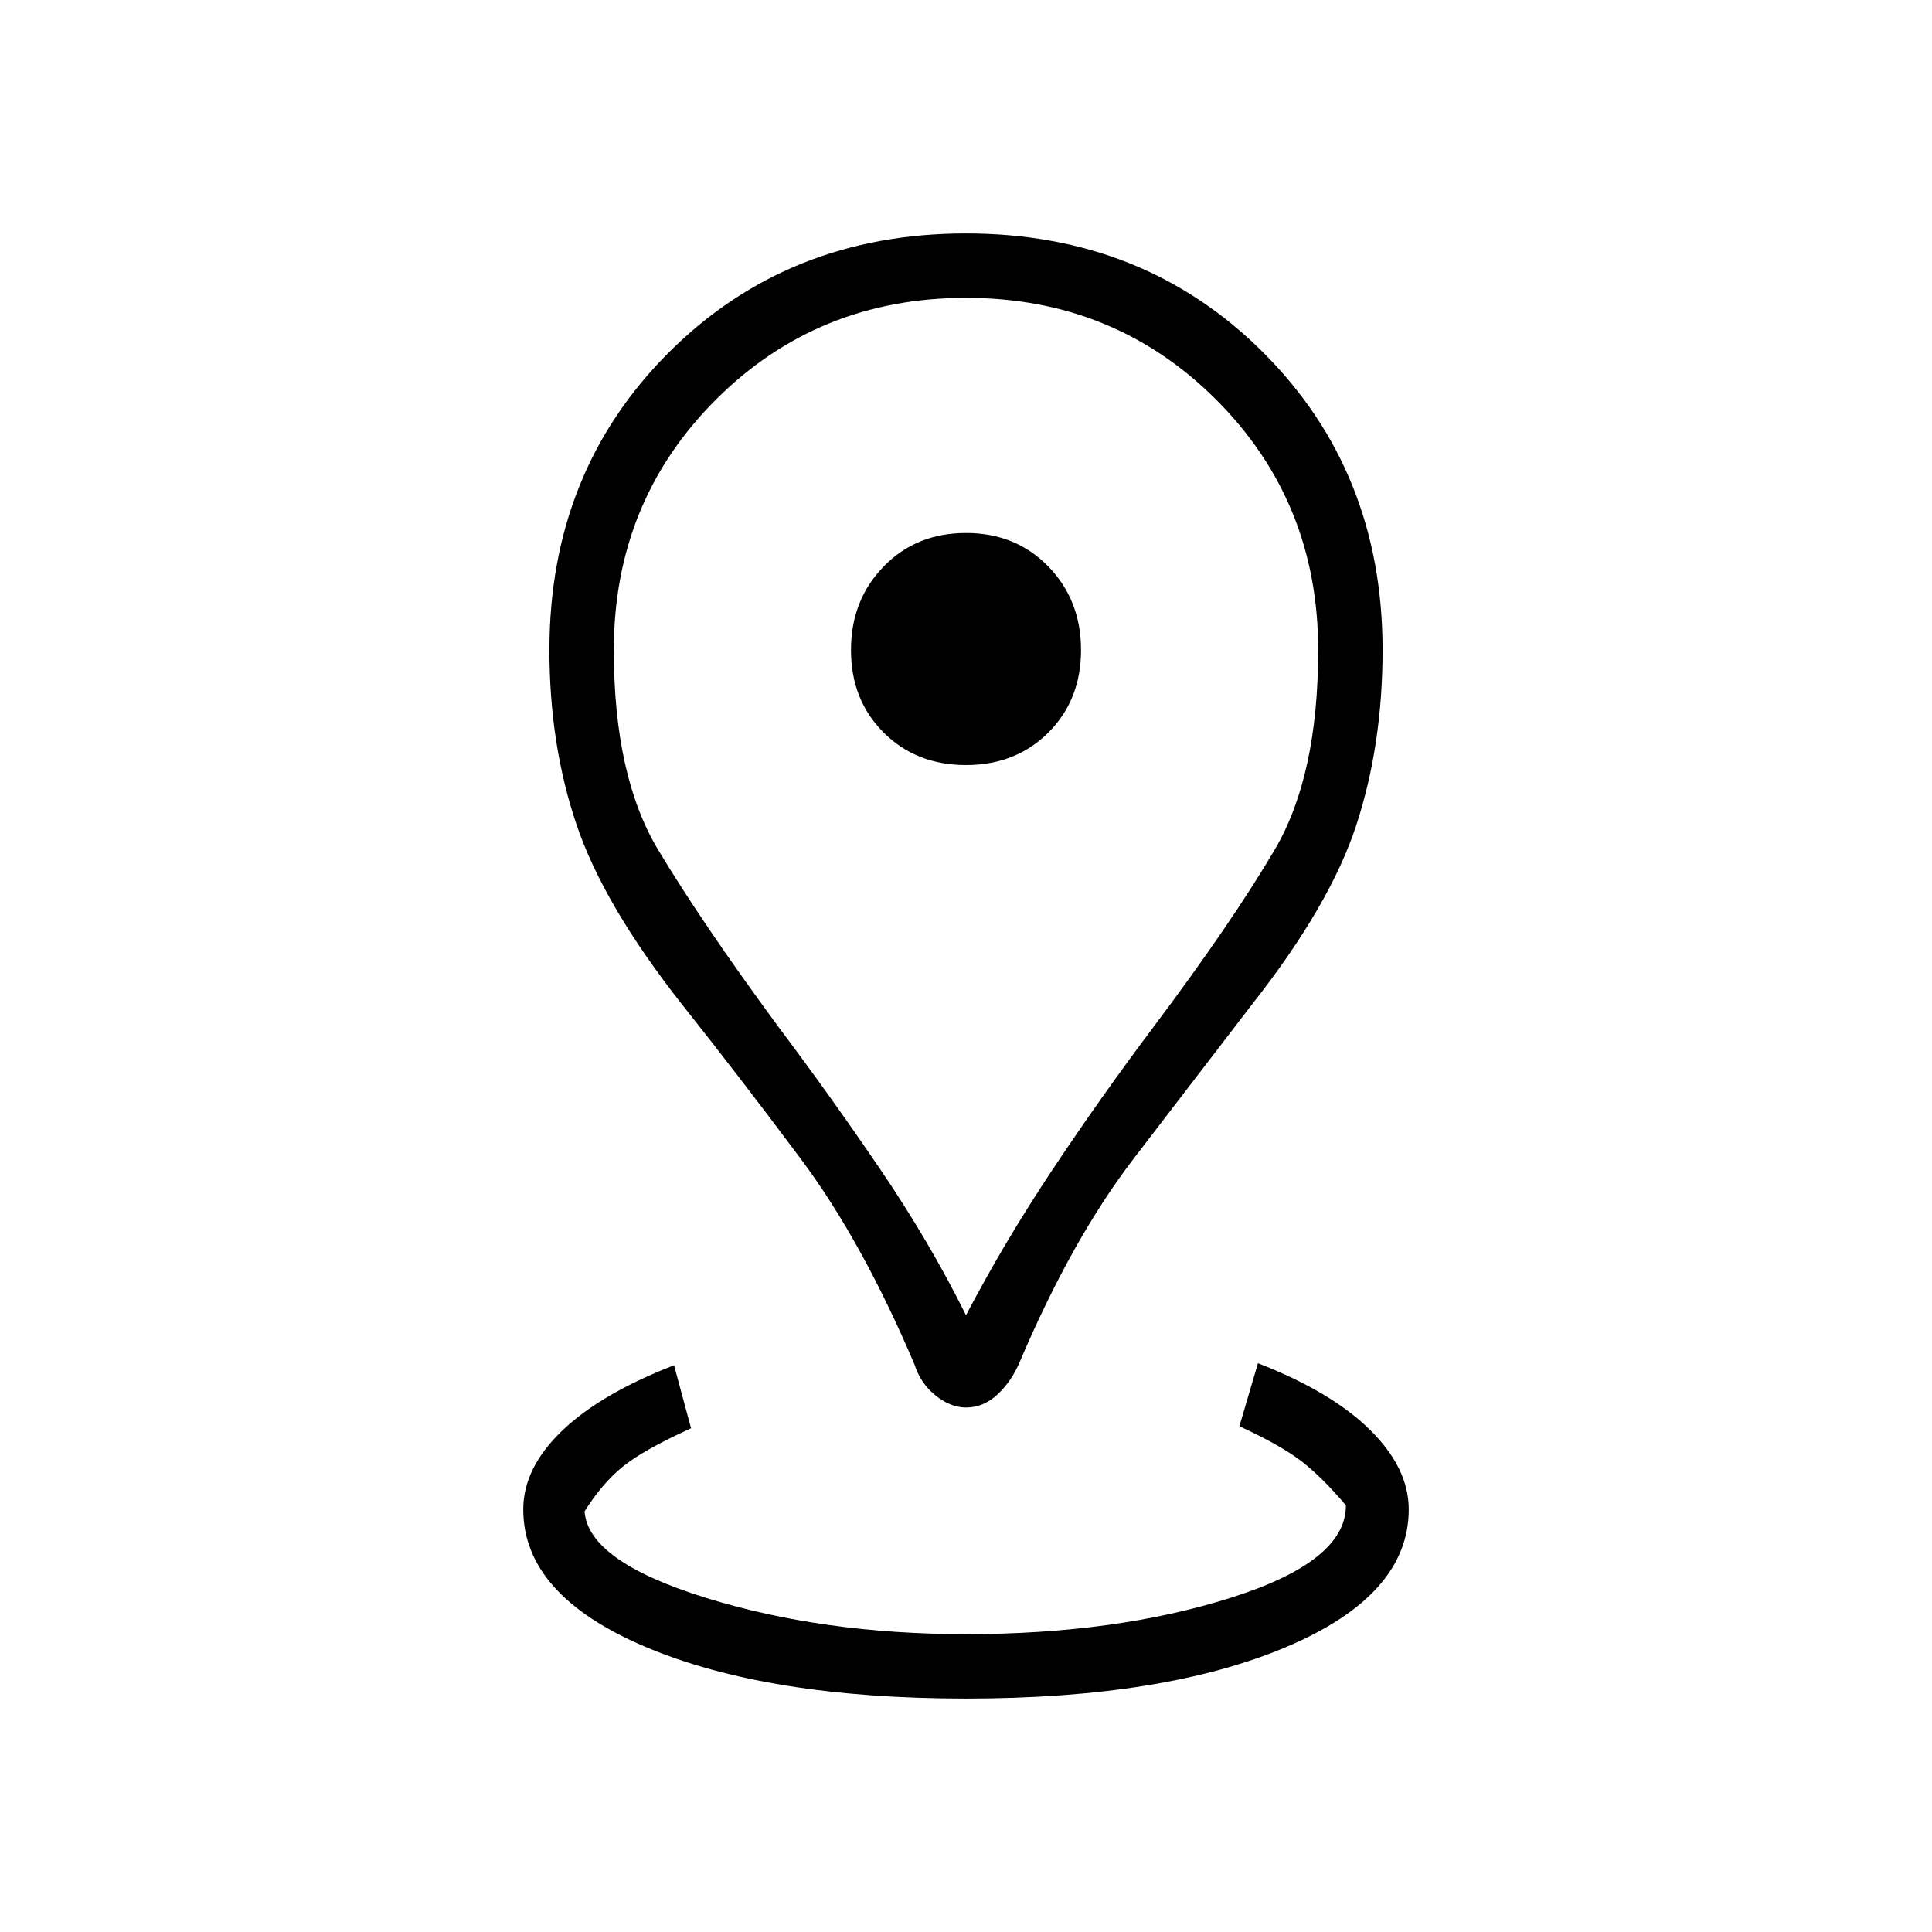 <svg xmlns="http://www.w3.org/2000/svg" height="20" viewBox="0 96 960 960" width="20"><path d="M480 940q-98.769 0-159.385-25.731Q260 888.539 260 846q0-20.462 19.154-38.923 19.154-18.462 55.769-32.693l8.462 31.308q-23.846 10.847-34.039 19.154-10.192 8.308-18.884 22.154 1.846 24.769 60.077 42.885Q408.769 908 480 908q74.461 0 131.692-18.115 57.231-18.116 57.077-45.885-11.692-13.846-21.885-21.769-10.192-7.923-31.038-17.539l9.231-31.308q36.615 14.231 55.769 33.193Q700 825.538 700 846q0 42.539-60.615 68.269Q578.769 940 480 940Zm0-190.462q19-36.307 43.115-72.538 24.116-36.231 50.039-70.692 38.538-51.308 60.192-88Q655 481.615 655 419q0-73.692-50.654-124.346Q553.692 244 480 244q-73.692 0-124.346 50.654Q305 345.308 305 419q0 62.615 22.039 99.308 22.038 36.692 59.807 88 25.923 34.461 50.539 70.692Q462 713.231 480 749.538Zm0 45.847q-7.692 0-15.154-6-7.461-6-10.461-15.462-26.077-61.307-56.27-101.807-30.192-40.5-59.115-76.885-38.923-49.385-52.462-89.269Q273 466.077 273 419q0-88.539 59.231-147.769Q391.461 212 480 212q88.539 0 147.769 59.231Q687 330.461 687 419q0 47.077-13.038 86.962-13.039 39.884-51.962 89.269-27.923 36.385-58.615 76.385-30.693 40-56.77 101.307-4 9.462-10.961 15.962-6.962 6.5-15.654 6.5Zm0-319.231q24.769 0 40.962-16.192 16.192-16.193 16.192-40.962 0-24.769-16.192-41.462-16.193-16.692-40.962-16.692-24.769 0-40.962 16.692-16.192 16.693-16.192 41.462 0 24.769 16.192 40.962 16.193 16.192 40.962 16.192ZM480 424Z"/></svg>
